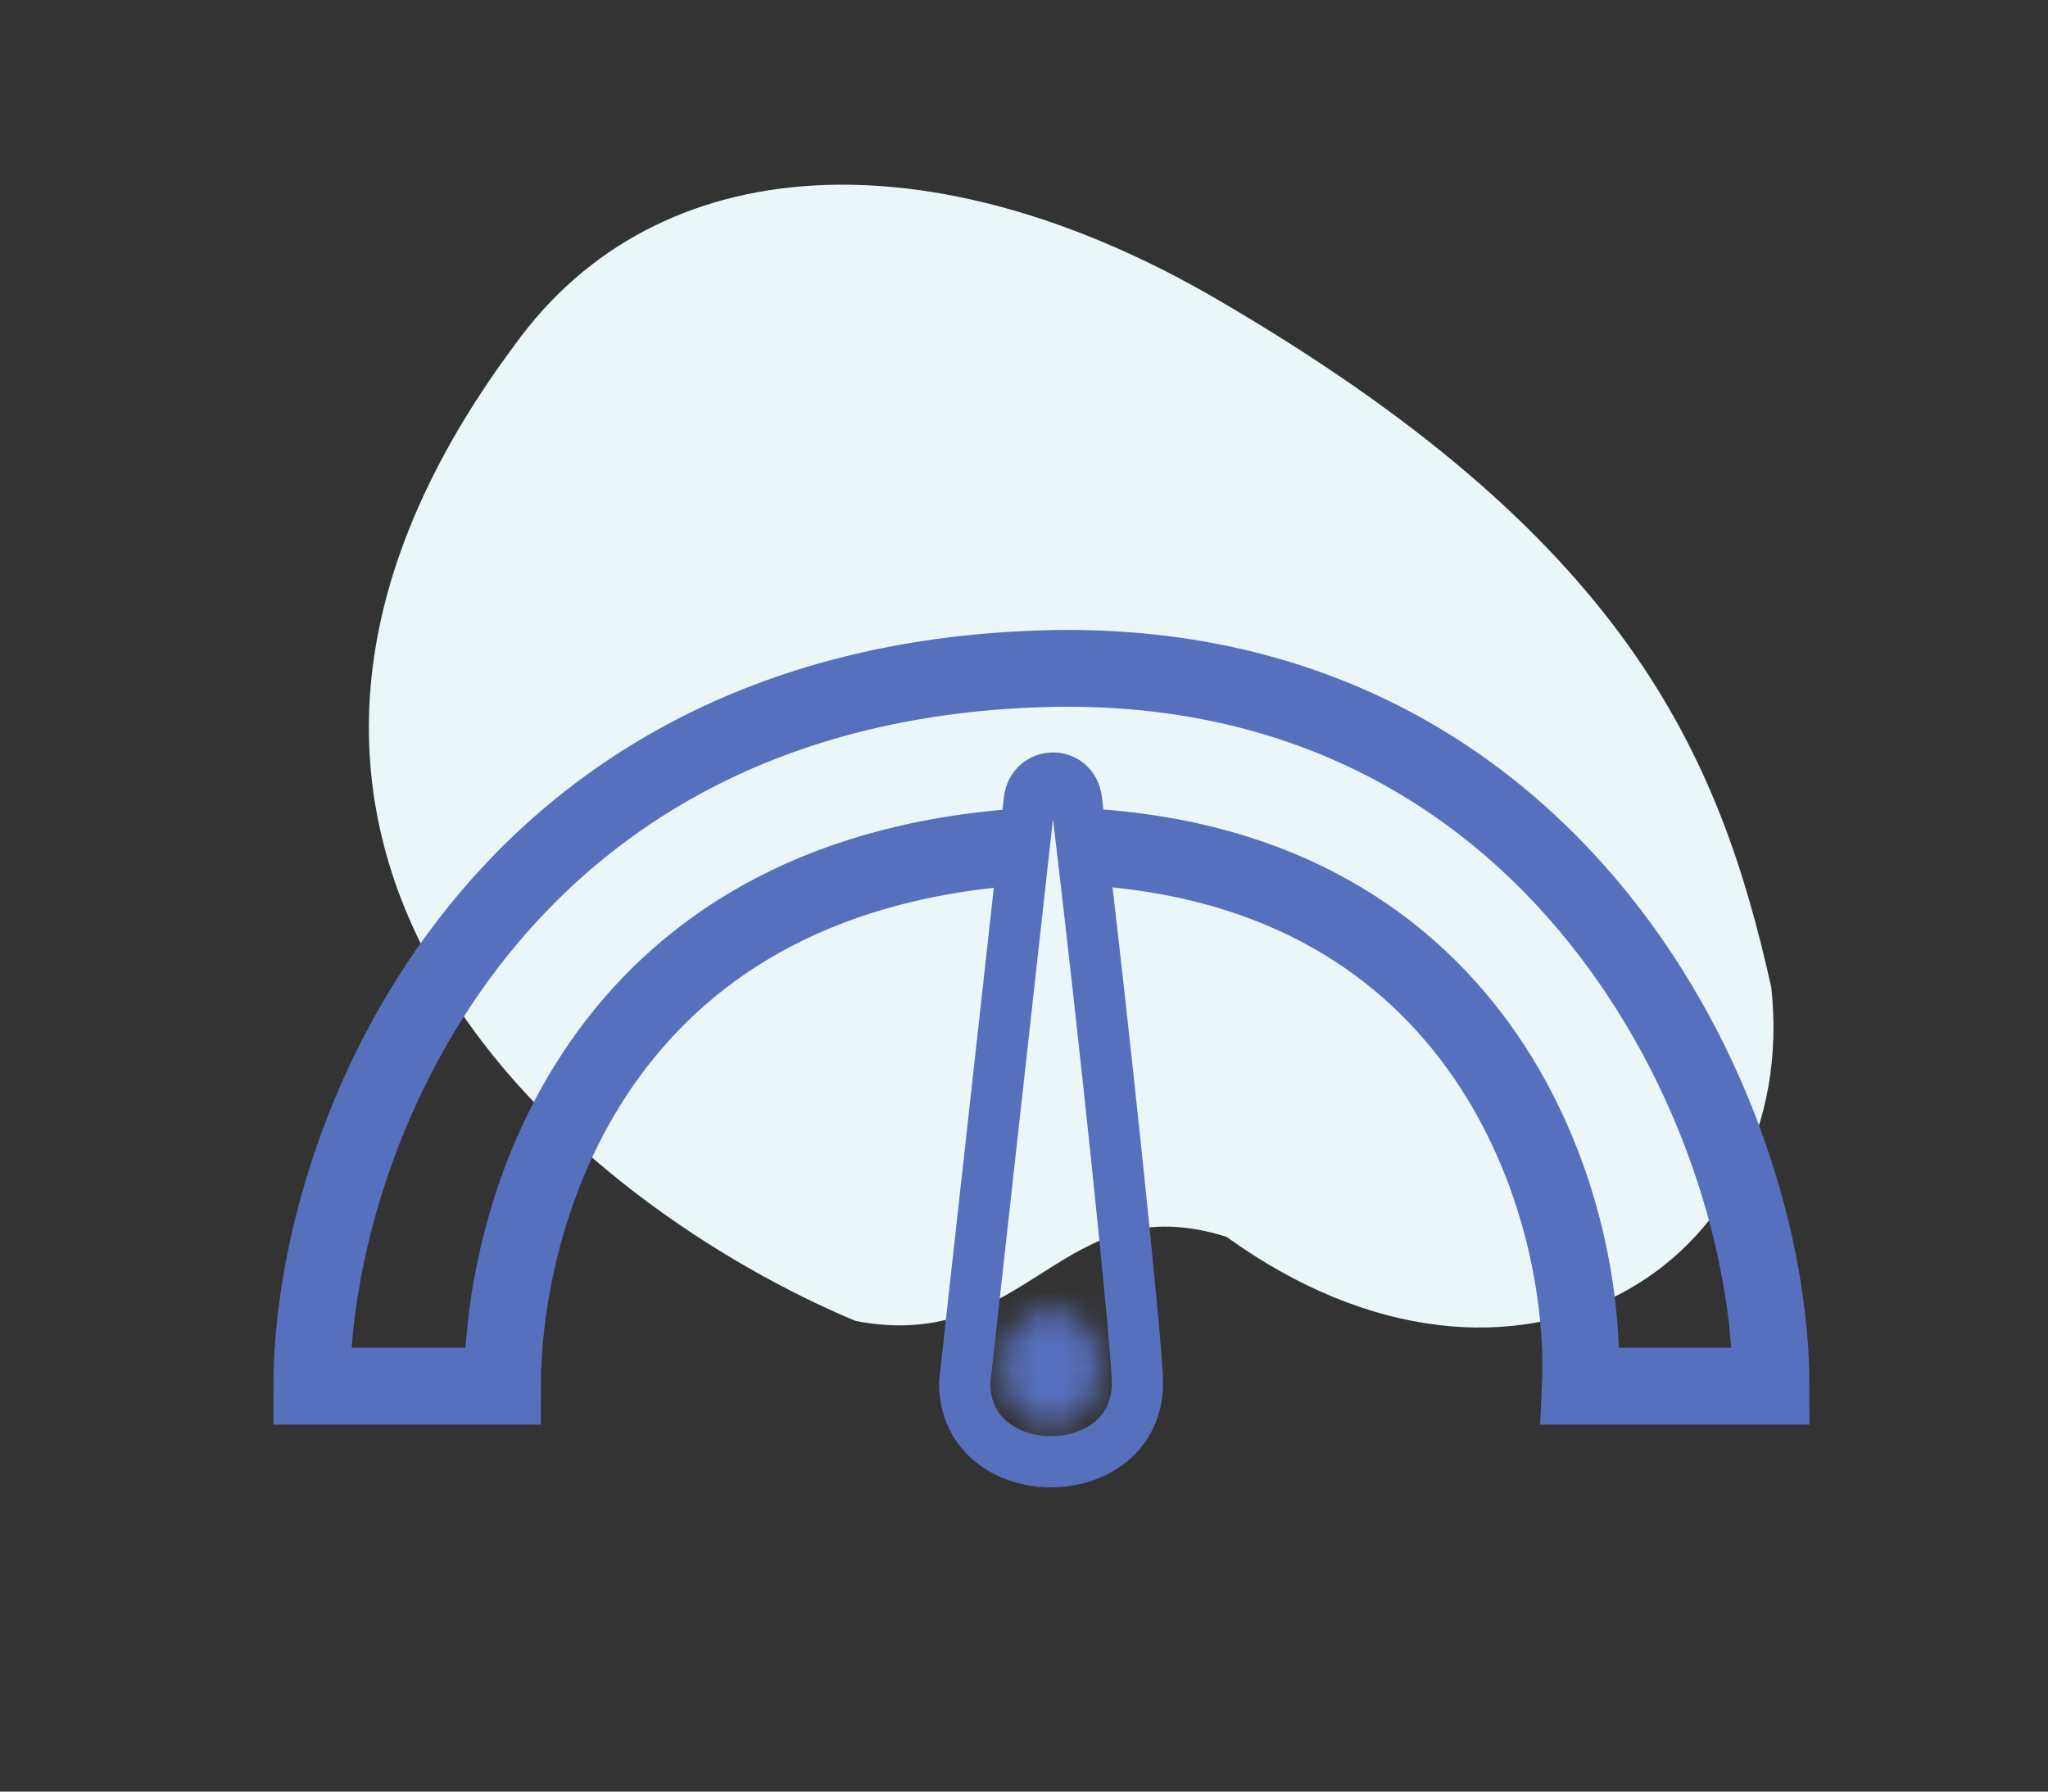 <svg width="80" height="70" viewBox="0 0 80 70" fill="none" xmlns="http://www.w3.org/2000/svg">
<rect x="0" y="0" width="80" height="70" fill="#333333" stroke="none"/>
<g clip-path="url(#clip0_3969_21498)">
<path d="M47.474 11.656C36.517 5.289 25.718 5.658 20.099 13.487C5.306 33.36 22.821 47.185 33.428 51.614C40.253 52.915 41.41 46.264 47.911 48.325C59.222 56.478 70.363 49.441 69.192 38.585C67.15 29.413 63.495 20.965 47.474 11.656Z" fill="#EBF6F8"/>
<path d="M44.431 54.031C44.431 52.702 43.16 40.476 42.051 31.262C41.911 30.099 40.334 30.116 40.205 31.281L37.681 54.031C37.681 58.14 44.431 58.14 44.431 54.031Z" stroke="#5770BE" stroke-width="2"/>
<path d="M40.033 33.077C23.147 34.174 19.63 47.588 19.63 54.16H12.181C12.181 44.711 18.982 26.809 40.681 26.129C60.76 25.499 69.181 43.452 69.181 54.16C68.144 54.16 63.783 54.16 61.732 54.16C62.049 47.06 58.013 33.894 42.264 33.077" stroke="#5770BE" stroke-width="3"/>
<mask id="path-4-inside-1_3969_21498" fill="white">
<ellipse cx="41.056" cy="53.422" rx="1.875" ry="2.214"/>
</mask>
<path d="M40.931 53.422C40.931 53.581 40.875 53.672 40.855 53.695C40.847 53.705 40.855 53.691 40.892 53.673C40.931 53.653 40.989 53.636 41.056 53.636V57.636C43.495 57.636 44.931 55.425 44.931 53.422H40.931ZM41.056 53.636C41.122 53.636 41.18 53.653 41.219 53.673C41.256 53.691 41.265 53.705 41.256 53.695C41.236 53.672 41.181 53.581 41.181 53.422H37.181C37.181 55.425 38.617 57.636 41.056 57.636V53.636ZM41.181 53.422C41.181 53.263 41.236 53.172 41.256 53.149C41.265 53.139 41.256 53.153 41.219 53.171C41.18 53.191 41.122 53.208 41.056 53.208V49.208C38.617 49.208 37.181 51.419 37.181 53.422H41.181ZM41.056 53.208C40.989 53.208 40.931 53.191 40.892 53.171C40.855 53.153 40.847 53.139 40.855 53.149C40.875 53.172 40.931 53.263 40.931 53.422H44.931C44.931 51.419 43.495 49.208 41.056 49.208V53.208Z" fill="#5770BE" mask="url(#path-4-inside-1_3969_21498)"/>
</g>
<defs>
<clipPath id="clip0_3969_21498">
<rect width="80" height="70" fill="white"/>
</clipPath>
</defs>
</svg>
